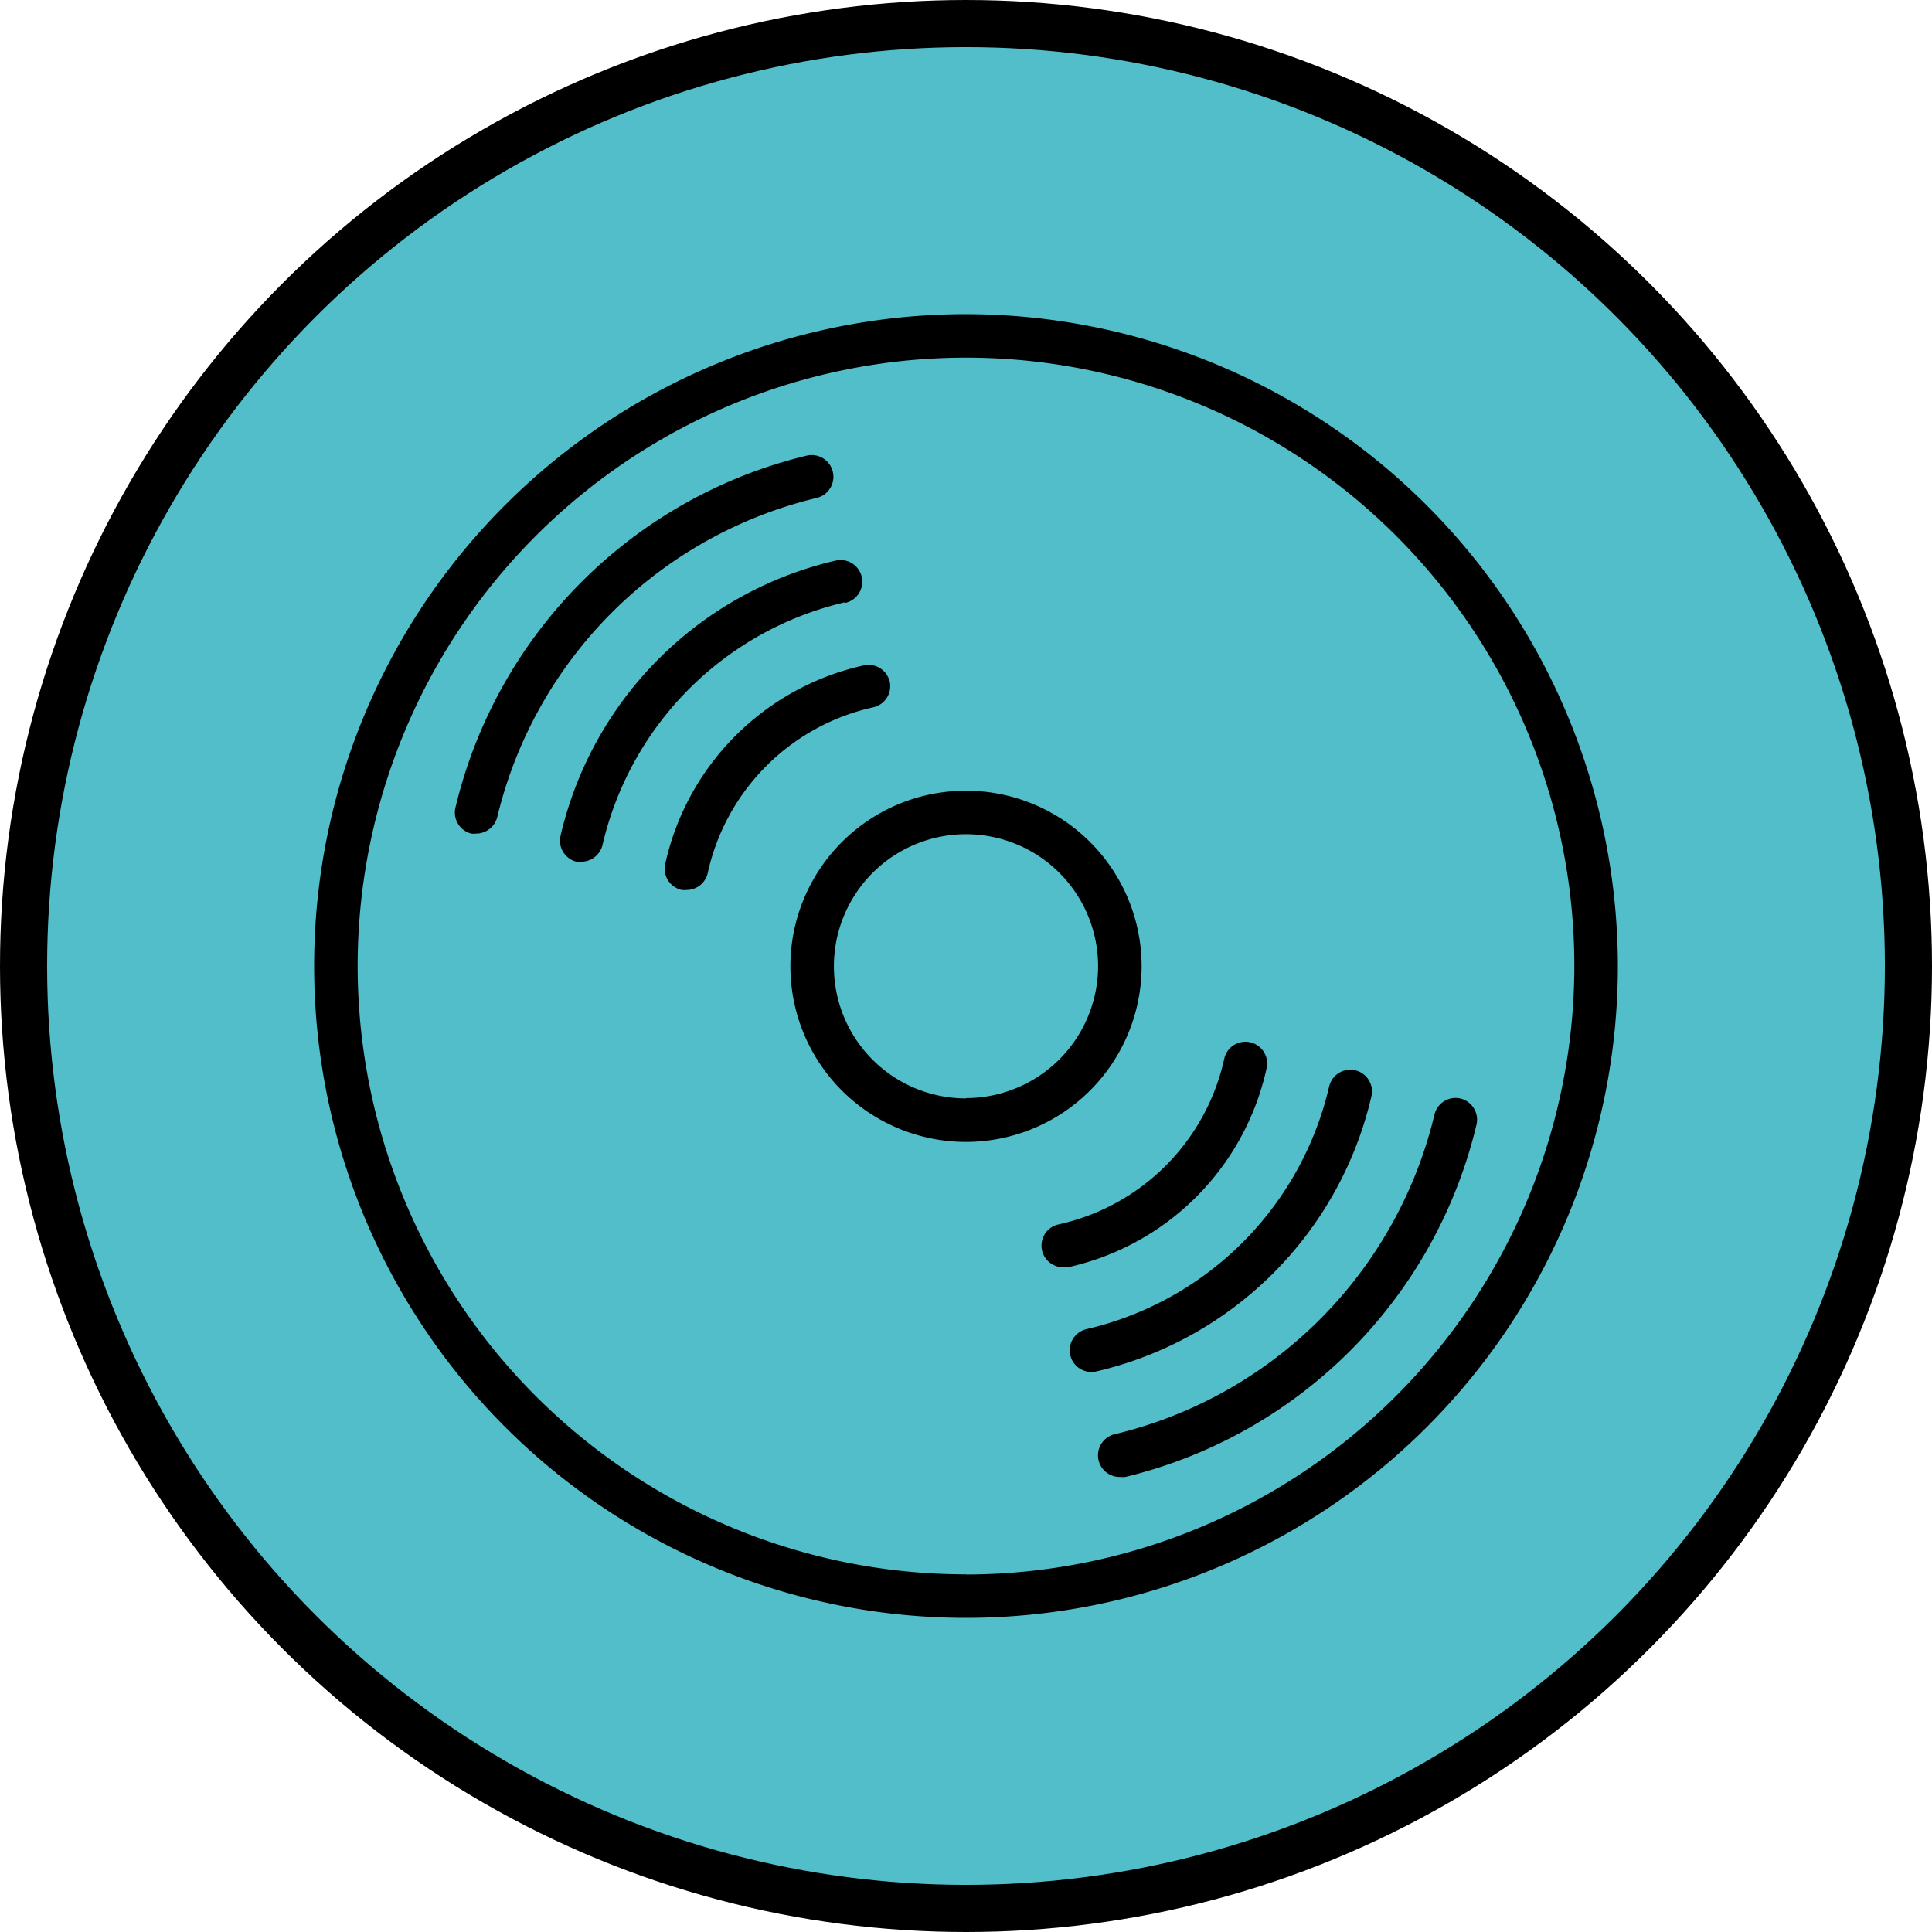 <svg id="musik" xmlns="http://www.w3.org/2000/svg" viewBox="0 0 123 123"><defs><style>.cls-1{fill:#51beca;stroke:#000;stroke-miterlimit:10;stroke-width:3px;}</style></defs><title>musik_aktivbuttons</title><circle class="cls-1" cx="61.5" cy="61.5" r="60"/><path d="M123.5,186.48A41.5,41.5,0,1,0,165,228,41.55,41.55,0,0,0,123.5,186.48Zm0,80.23A38.73,38.73,0,1,1,162.23,228,38.78,38.78,0,0,1,123.5,266.72Z" transform="translate(-62 -166.48)"/><path d="M114,198.18a1.38,1.38,0,1,0-.65-2.69A30.28,30.28,0,0,0,91,217.88a1.38,1.38,0,0,0,1,1.67,1.37,1.37,0,0,0,.32,0,1.39,1.39,0,0,0,1.34-1.06A27.5,27.5,0,0,1,114,198.18Z" transform="translate(-62 -166.48)"/><path d="M155,236.42a1.38,1.38,0,0,0-1.67,1A27.5,27.5,0,0,1,133,257.78a1.38,1.38,0,0,0,.32,2.73,1.44,1.44,0,0,0,.32,0A30.29,30.29,0,0,0,156,238.08,1.39,1.39,0,0,0,155,236.42Z" transform="translate(-62 -166.48)"/><path d="M115.83,204.86a1.38,1.38,0,1,0-.63-2.69,23.42,23.42,0,0,0-17.51,17.51,1.38,1.38,0,0,0,1,1.66,1.29,1.29,0,0,0,.32,0,1.39,1.39,0,0,0,1.35-1.07,20.66,20.66,0,0,1,15.45-15.45Z" transform="translate(-62 -166.48)"/><path d="M149.31,236.28a1.38,1.38,0,0,0-2.69-.63,20.65,20.65,0,0,1-15.45,15.45,1.38,1.38,0,0,0,.63,2.69,23.41,23.41,0,0,0,17.51-17.51Z" transform="translate(-62 -166.48)"/><path d="M118.65,209.9a1.39,1.39,0,0,0-1.65-1.06,16.62,16.62,0,0,0-12.65,12.65,1.38,1.38,0,0,0,1.06,1.65,1.37,1.37,0,0,0,.3,0,1.38,1.38,0,0,0,1.35-1.09,13.85,13.85,0,0,1,10.54-10.54A1.38,1.38,0,0,0,118.65,209.9Z" transform="translate(-62 -166.48)"/><path d="M142.64,234.48a1.38,1.38,0,1,0-2.7-.59,13.85,13.85,0,0,1-10.54,10.54,1.38,1.38,0,0,0,.29,2.73,1.46,1.46,0,0,0,.3,0A16.62,16.62,0,0,0,142.64,234.48Z" transform="translate(-62 -166.48)"/><path d="M134.68,228a11.18,11.18,0,1,0-11.18,11.18A11.19,11.19,0,0,0,134.68,228Zm-11.18,8.41a8.41,8.41,0,1,1,8.41-8.41A8.42,8.42,0,0,1,123.5,236.39Z" transform="translate(-62 -166.48)"/></svg>